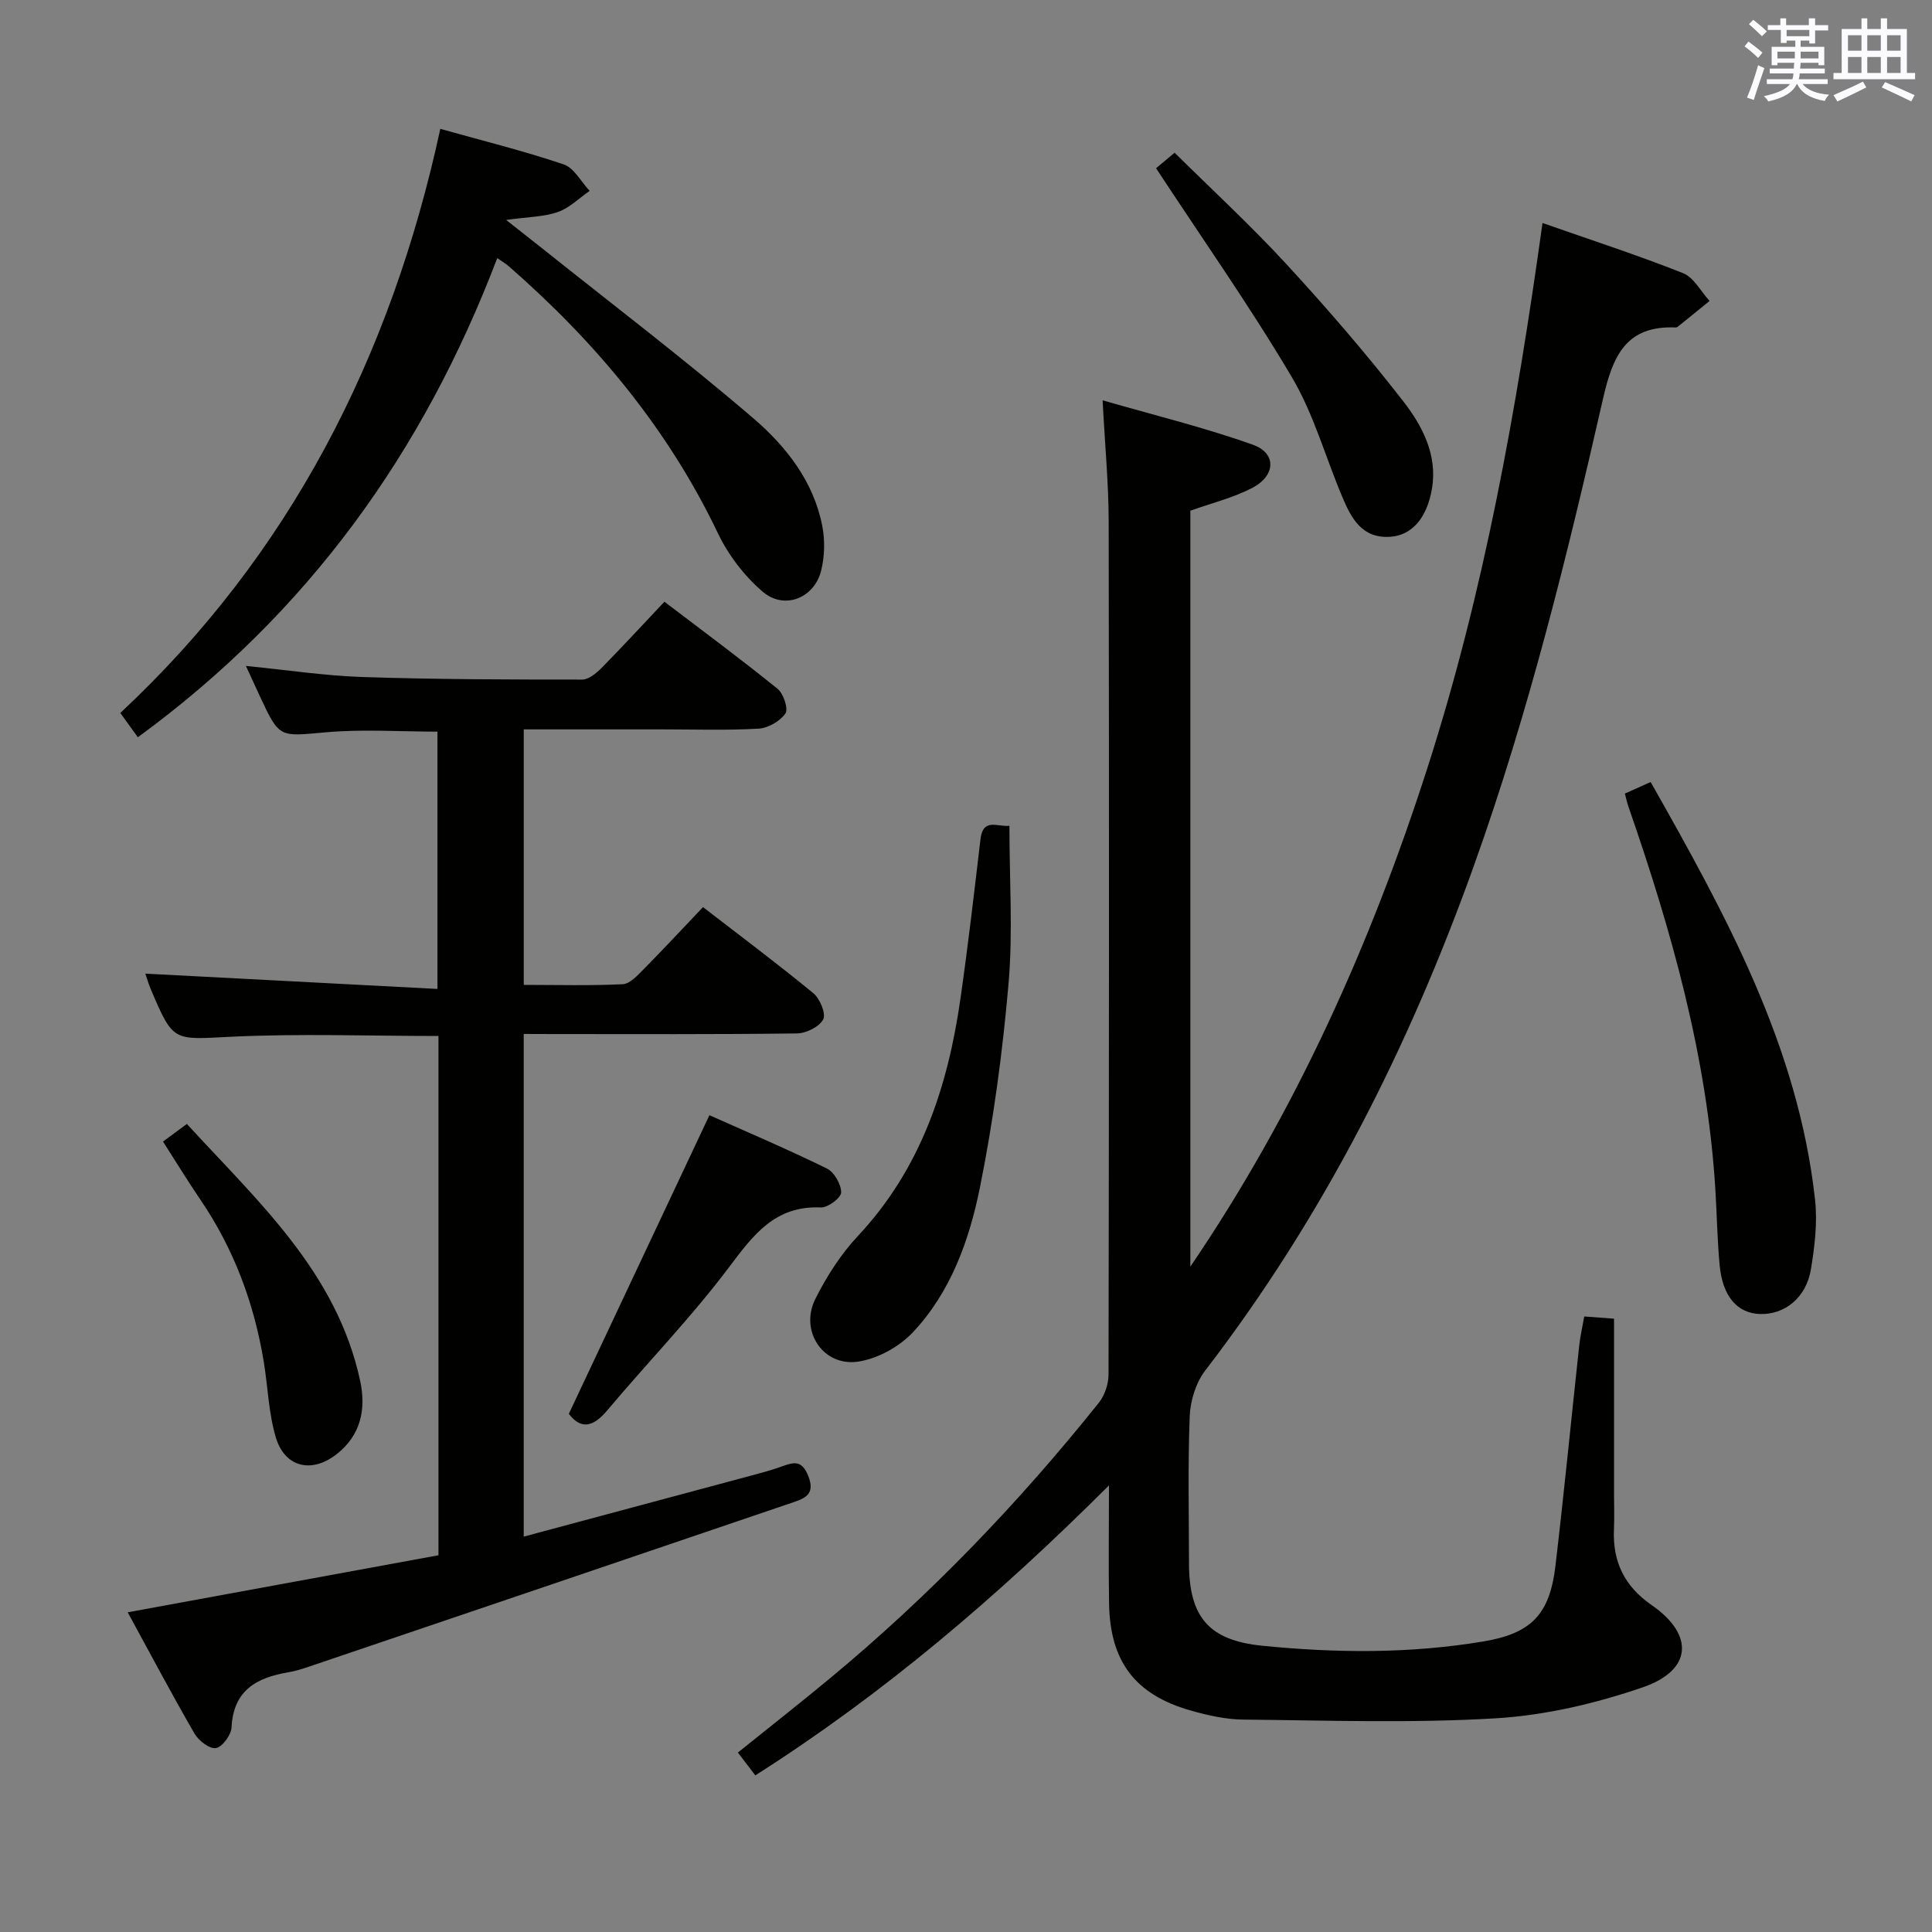 <svg enable-background="new 0 0 400 400" viewBox="0 0 400 400" xmlns="http://www.w3.org/2000/svg"><rect x="0" y="0" width="400" height="400" fill="#808080" stroke="none"/><g fill="#010100"><path d="m319.36 46.17c10.06 3.53 19.7 6.65 29.09 10.38 2.24.89 3.69 3.79 5.5 5.76-2.18 1.77-4.35 3.54-6.54 5.3-.12.1-.31.19-.46.19-10.38-.46-13.08 6.02-15.08 14.83-7.4 32.5-15.37 64.85-26.62 96.34-13.47 37.7-31.26 72.96-55.72 104.78-1.93 2.52-3.08 6.23-3.21 9.44-.4 10.15-.16 20.33-.15 30.49.02 11.07 4.07 15.94 15.15 17.05 15.26 1.53 30.56 1.66 45.76-.88 9.9-1.65 13.76-5.52 14.96-15.67 1.79-15.18 3.27-30.39 4.92-45.59.21-1.94.66-3.85 1.04-6.03 2.13.16 3.91.29 6.17.46v36.11c0 2.5.09 5-.02 7.5-.29 6.69 2.15 11.77 7.81 15.69 8.86 6.13 8.4 13.49-1.81 17.01-9.78 3.36-20.23 5.82-30.51 6.43-17.39 1.04-34.88.43-52.33.26-3.59-.04-7.26-.88-10.74-1.86-11.52-3.25-16.75-10.14-16.95-22.14-.13-7.61-.02-15.22-.02-24.48-23.11 23.04-46.64 43.13-73.22 60.03-1.22-1.59-2.31-3.01-3.61-4.72 6.46-5.2 12.82-10.19 19.04-15.35 20.59-17.06 39.03-36.23 55.71-57.1 1.22-1.53 1.99-3.88 1.99-5.85.1-58.83.13-117.66.03-176.49-.01-7.92-.77-15.84-1.26-25.18 10.72 3.1 21.13 5.63 31.15 9.21 4.88 1.75 4.7 6.37-.12 8.9-3.92 2.06-8.35 3.13-12.86 4.75v156.5c21.74-31.97 37.36-66.76 49.11-103.34 11.71-36.46 18.42-74.01 23.8-112.73z"/><path d="m108.43 214.07v104.07c15.85-4.25 31.35-8.4 46.85-12.57 2.24-.6 4.5-1.2 6.68-1.99 2.44-.89 4.07-1.28 5.38 2 1.43 3.58-.45 4.55-2.92 5.39-33.46 11.39-66.94 22.74-100.42 34.08-1.41.48-2.84.94-4.31 1.18-6.55 1.1-11.37 3.72-11.75 11.4-.08 1.57-1.9 4.06-3.23 4.29-1.31.23-3.61-1.55-4.46-3.03-4.72-8.17-9.14-16.52-13.81-25.08 21.77-4 42.99-7.89 64.34-11.81 0-36.14 0-71.73 0-107.51-14.45 0-28.74-.53-42.97.16-11.92.58-11.9 1.21-16.55-9.74-.56-1.32-.95-2.72-1.17-3.33 20 1.05 40 2.1 60.48 3.17 0-18.37 0-35.74 0-53.27-7.66 0-15.47-.55-23.16.14-9.56.85-9.53 1.29-13.59-7.44-.9-1.93-1.78-3.87-2.91-6.31 8.42.83 16.29 2.04 24.19 2.3 15.14.5 30.29.53 45.44.53 1.36 0 2.95-1.34 4.04-2.44 4.31-4.38 8.47-8.91 12.98-13.68 7.97 6.07 15.83 11.88 23.43 18.03 1.23 1 2.27 4.18 1.62 5.11-1.12 1.61-3.59 3.03-5.58 3.14-6.64.38-13.32.15-19.99.15-9.45 0-18.9 0-28.6 0v52.9c6.96 0 13.74.19 20.49-.14 1.48-.07 3.05-1.81 4.29-3.06 4.09-4.14 8.05-8.4 12.33-12.9 7.72 5.96 15.42 11.72 22.84 17.82 1.37 1.13 2.66 4.23 2.05 5.41-.8 1.54-3.53 2.9-5.44 2.92-16.83.22-33.66.13-50.49.13-1.83-.02-3.65-.02-6.08-.02z"/><path d="m102.95 53.44c-15.34 40.28-39.19 73.45-74.41 99.2-1.05-1.46-2.19-3.03-3.63-5.03 35.01-32.67 56.01-73.59 66.25-120.93 8.78 2.46 17.27 4.56 25.53 7.35 2.17.73 3.61 3.6 5.39 5.49-2.17 1.5-4.17 3.53-6.57 4.37-2.87 1.01-6.1 1-10.72 1.65 3.01 2.37 4.97 3.9 6.92 5.45 14.8 11.82 29.9 23.3 44.27 35.62 6.77 5.8 12.49 13.08 14.27 22.32.57 2.96.49 6.29-.24 9.21-1.43 5.72-7.63 8.19-12.1 4.37-3.78-3.24-7.1-7.56-9.25-12.06-10.38-21.73-25.41-39.7-43.41-55.4-.49-.43-1.07-.75-2.3-1.61z"/><path d="m336.41 164.3c1.91-.85 3.42-1.53 5.34-2.39 15.44 27.29 30.54 54.62 34.04 86.5.52 4.7-.08 9.64-.85 14.35-.97 5.92-5.46 9.49-10.62 9.29-4.67-.18-7.7-3.69-8.29-10.13-.49-5.29-.57-10.63-.9-15.94-1.72-27.28-9.06-53.28-17.96-78.92-.28-.77-.44-1.58-.76-2.76z"/><path d="m208.99 170.97c0 11.17.74 21.99-.18 32.68-1.23 14.16-3.13 28.34-5.94 42.27-2.2 10.87-6.04 21.61-13.87 29.92-2.82 3-7.3 5.47-11.34 6.07-7.24 1.07-12.16-6.34-8.86-12.96 2.34-4.7 5.31-9.31 8.89-13.13 12.95-13.86 18.54-30.77 21.15-48.98 1.58-10.99 2.85-22.02 4.15-33.04.53-4.57 3.52-2.55 6-2.83z"/><path d="m239.35 34.83c.66-.55 1.94-1.62 3.84-3.21 7.66 7.58 15.72 15 23.12 23.04 8.44 9.16 16.61 18.62 24.24 28.45 3.91 5.04 7.07 11.02 5.94 17.95-1.03 6.27-4.23 9.8-8.7 10.08-5.85.36-8.03-3.87-9.88-8.25-3.49-8.25-5.9-17.11-10.41-24.74-8.6-14.55-18.36-28.41-28.15-43.32z"/><path d="m146.88 230.89c7.79 3.48 16.16 7.04 24.32 11.04 1.52.75 2.96 3.27 2.95 4.96-.01 1.1-2.75 3.17-4.2 3.1-9.51-.42-14 5.7-19.07 12.45-7.77 10.33-16.84 19.66-25.17 29.58-2.91 3.46-5.42 3.99-7.94.7 9.61-20.42 19.18-40.73 29.11-61.83z"/><path d="m33.75 236.35c1.76-1.3 3.08-2.28 4.94-3.65 14.63 15.99 31 30.62 35.87 53.15 1.28 5.92.14 11.3-4.86 15.22-5.17 4.05-10.72 2.75-12.59-3.46-1.5-5-1.64-10.41-2.49-15.62-1.99-12.11-6.17-23.37-13.1-33.56-2.61-3.84-5.03-7.8-7.77-12.08z"/></g><path d="m361.2 9.6.8-1c.9.7 1.9 1.4 2.9 2.3l-.9 1.1c-1-1-2-1.8-2.8-2.4zm.5 10.6c.9-2.1 1.6-4.3 2.3-6.7.4.2.8.4 1.3.6-.7 2.1-1.5 4.3-2.2 6.6zm.4-15.2.9-.9c1 .8 2 1.6 2.8 2.4l-1 1c-.9-.9-1.8-1.7-2.7-2.5zm12.5-1.2h1.2v1.4h2.7v1.1h-2.7v2.7h-1.2v-.6h-1.8v1.3h4.9v3.8h-1.2v-.5h-3.7c0 .4-.1.9-.1 1.2h5.1v1h-5.2c0 .5-.1.9-.2 1.2h6v1h-5.2c1.1 1.3 2.9 2 5.5 2.2-.4.4-.7.8-.9 1.3-2.9-.5-4.8-1.6-5.7-3.5h-.1c-.8 1.7-2.7 2.9-5.9 3.6-.2-.4-.6-.8-.9-1.1 2.8-.6 4.6-1.4 5.4-2.5h-4.8v-1h5.3c.1-.3.2-.7.2-1.2h-4.9v-1h5c0-.4 0-.8.1-1.2h-3.5v.5h-1.2v-3.8h4.9v-1.3h-1.8v.5h-1.2v-2.7h-2.7v-1h2.6v-1.4h1.2v1.4h4.7v-1.4zm-6.6 8.3h3.6c0-.4 0-.9 0-1.4h-3.6zm1.9-4.6h4.7v-1.3h-4.7zm6.6 3.2h-3.7v1.4h3.7z" fill="#fbfafc"/><path d="m385.3 3.8h1.3v2.2h2.8v-2.2h1.3v2.2h4.1v9.1h1.7v1.3h-16.9v-1.3h1.7v-9.1h4.1v-2.2zm.4 13.1.7 1.2c-1.8.9-3.8 1.9-6 2.9-.2-.4-.5-.8-.8-1.3 2.3-1 4.3-1.9 6.1-2.8zm-3.1-6.4h2.8v-3.2h-2.8zm0 4.6h2.8v-3.3h-2.8zm4-4.6h2.8v-3.2h-2.8zm0 4.6h2.8v-3.3h-2.8zm3.7 1.9c2.1.9 4.1 1.8 6.1 2.7l-.7 1.3c-2.2-1.1-4.2-2-6.1-2.9zm3.2-9.7h-2.8v3.2h2.8zm-2.8 7.8h2.8v-3.3h-2.8z" fill="#fbfafc"/></svg>